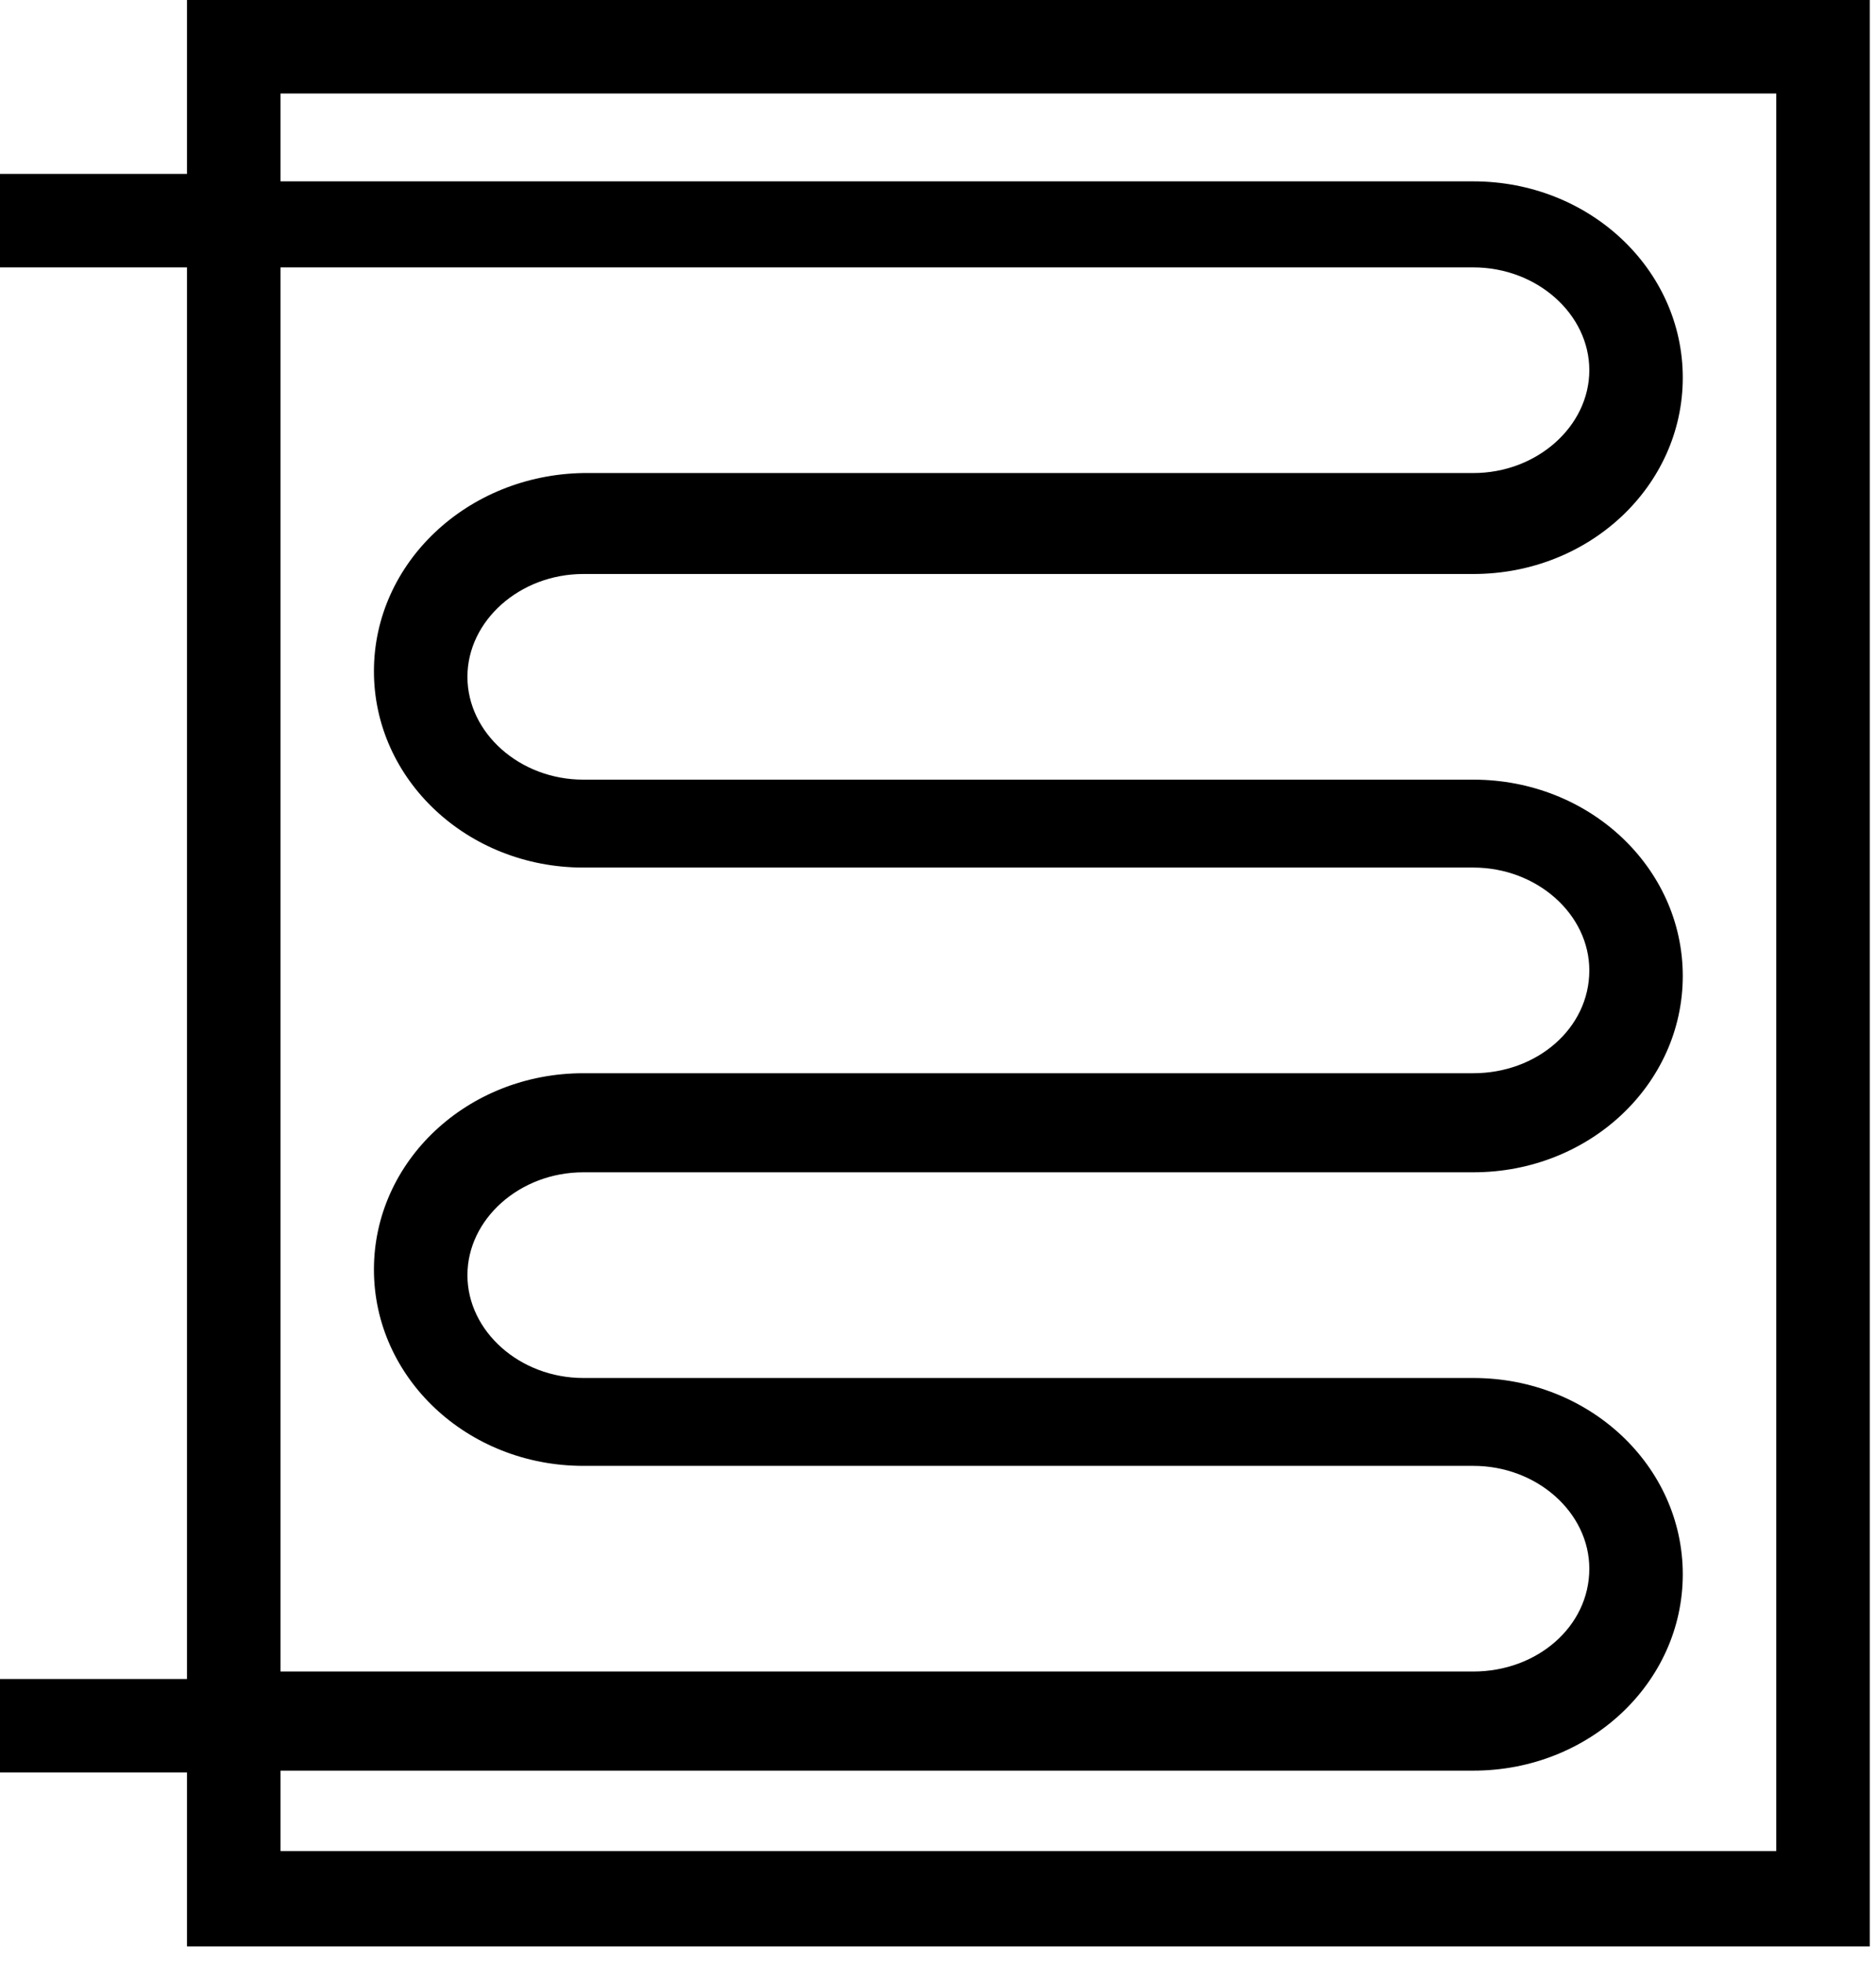 <?xml version="1.0" encoding="UTF-8"?>
<svg width="43px" height="45px" viewBox="0 0 43 45" version="1.1" xmlns="http://www.w3.org/2000/svg" xmlns:xlink="http://www.w3.org/1999/xlink">
    <title>noun_Pipe Coil_1077624</title>
    <g id="Page-1" stroke="none" stroke-width="1" fill="none" fill-rule="evenodd">
        <g id="noun_Pipe-Coil_1077624" fill="#000000" fill-rule="nonzero">
            <path d="M4.286,0 L4.286,3.986 L0,3.986 L0,6.129 L4.286,6.129 L4.286,38.486 L0,38.486 L0,40.629 L4.286,40.629 L4.286,44.614 L42.857,44.614 L42.857,0 L4.286,0 Z M6.429,6.129 L33.771,6.129 C35.229,6.129 36.429,7.2 36.429,8.486 C36.429,9.771 35.229,10.843 33.771,10.843 L13.371,10.843 C10.714,10.886 8.571,12.9 8.571,15.386 C8.571,17.871 10.714,19.886 13.371,19.886 L33.771,19.886 C35.229,19.886 36.429,20.957 36.429,22.243 C36.429,23.571 35.229,24.6 33.771,24.6 L13.371,24.6 C10.714,24.6 8.571,26.614 8.571,29.1 C8.571,31.586 10.714,33.6 13.371,33.6 L33.771,33.6 C35.229,33.6 36.429,34.671 36.429,35.957 C36.429,37.286 35.229,38.314 33.771,38.314 L6.429,38.314 L6.429,6.129 Z M40.714,42.429 L6.429,42.429 L6.429,40.586 L33.771,40.586 C36.429,40.586 38.571,38.571 38.571,36.086 C38.571,33.6 36.429,31.586 33.771,31.586 L13.371,31.586 C11.914,31.586 10.714,30.514 10.714,29.229 C10.714,27.943 11.914,26.871 13.371,26.871 L33.771,26.871 C36.429,26.871 38.571,24.857 38.571,22.371 C38.571,19.886 36.429,17.871 33.771,17.871 L13.371,17.871 C11.914,17.871 10.714,16.8 10.714,15.514 C10.714,14.229 11.914,13.157 13.371,13.157 L33.771,13.157 C36.429,13.157 38.571,11.143 38.571,8.657 C38.571,6.171 36.429,4.157 33.771,4.157 L6.429,4.157 L6.429,2.143 L40.714,2.143 L40.714,42.429 Z" id="Shape"></path>
        </g>
    </g>
</svg>